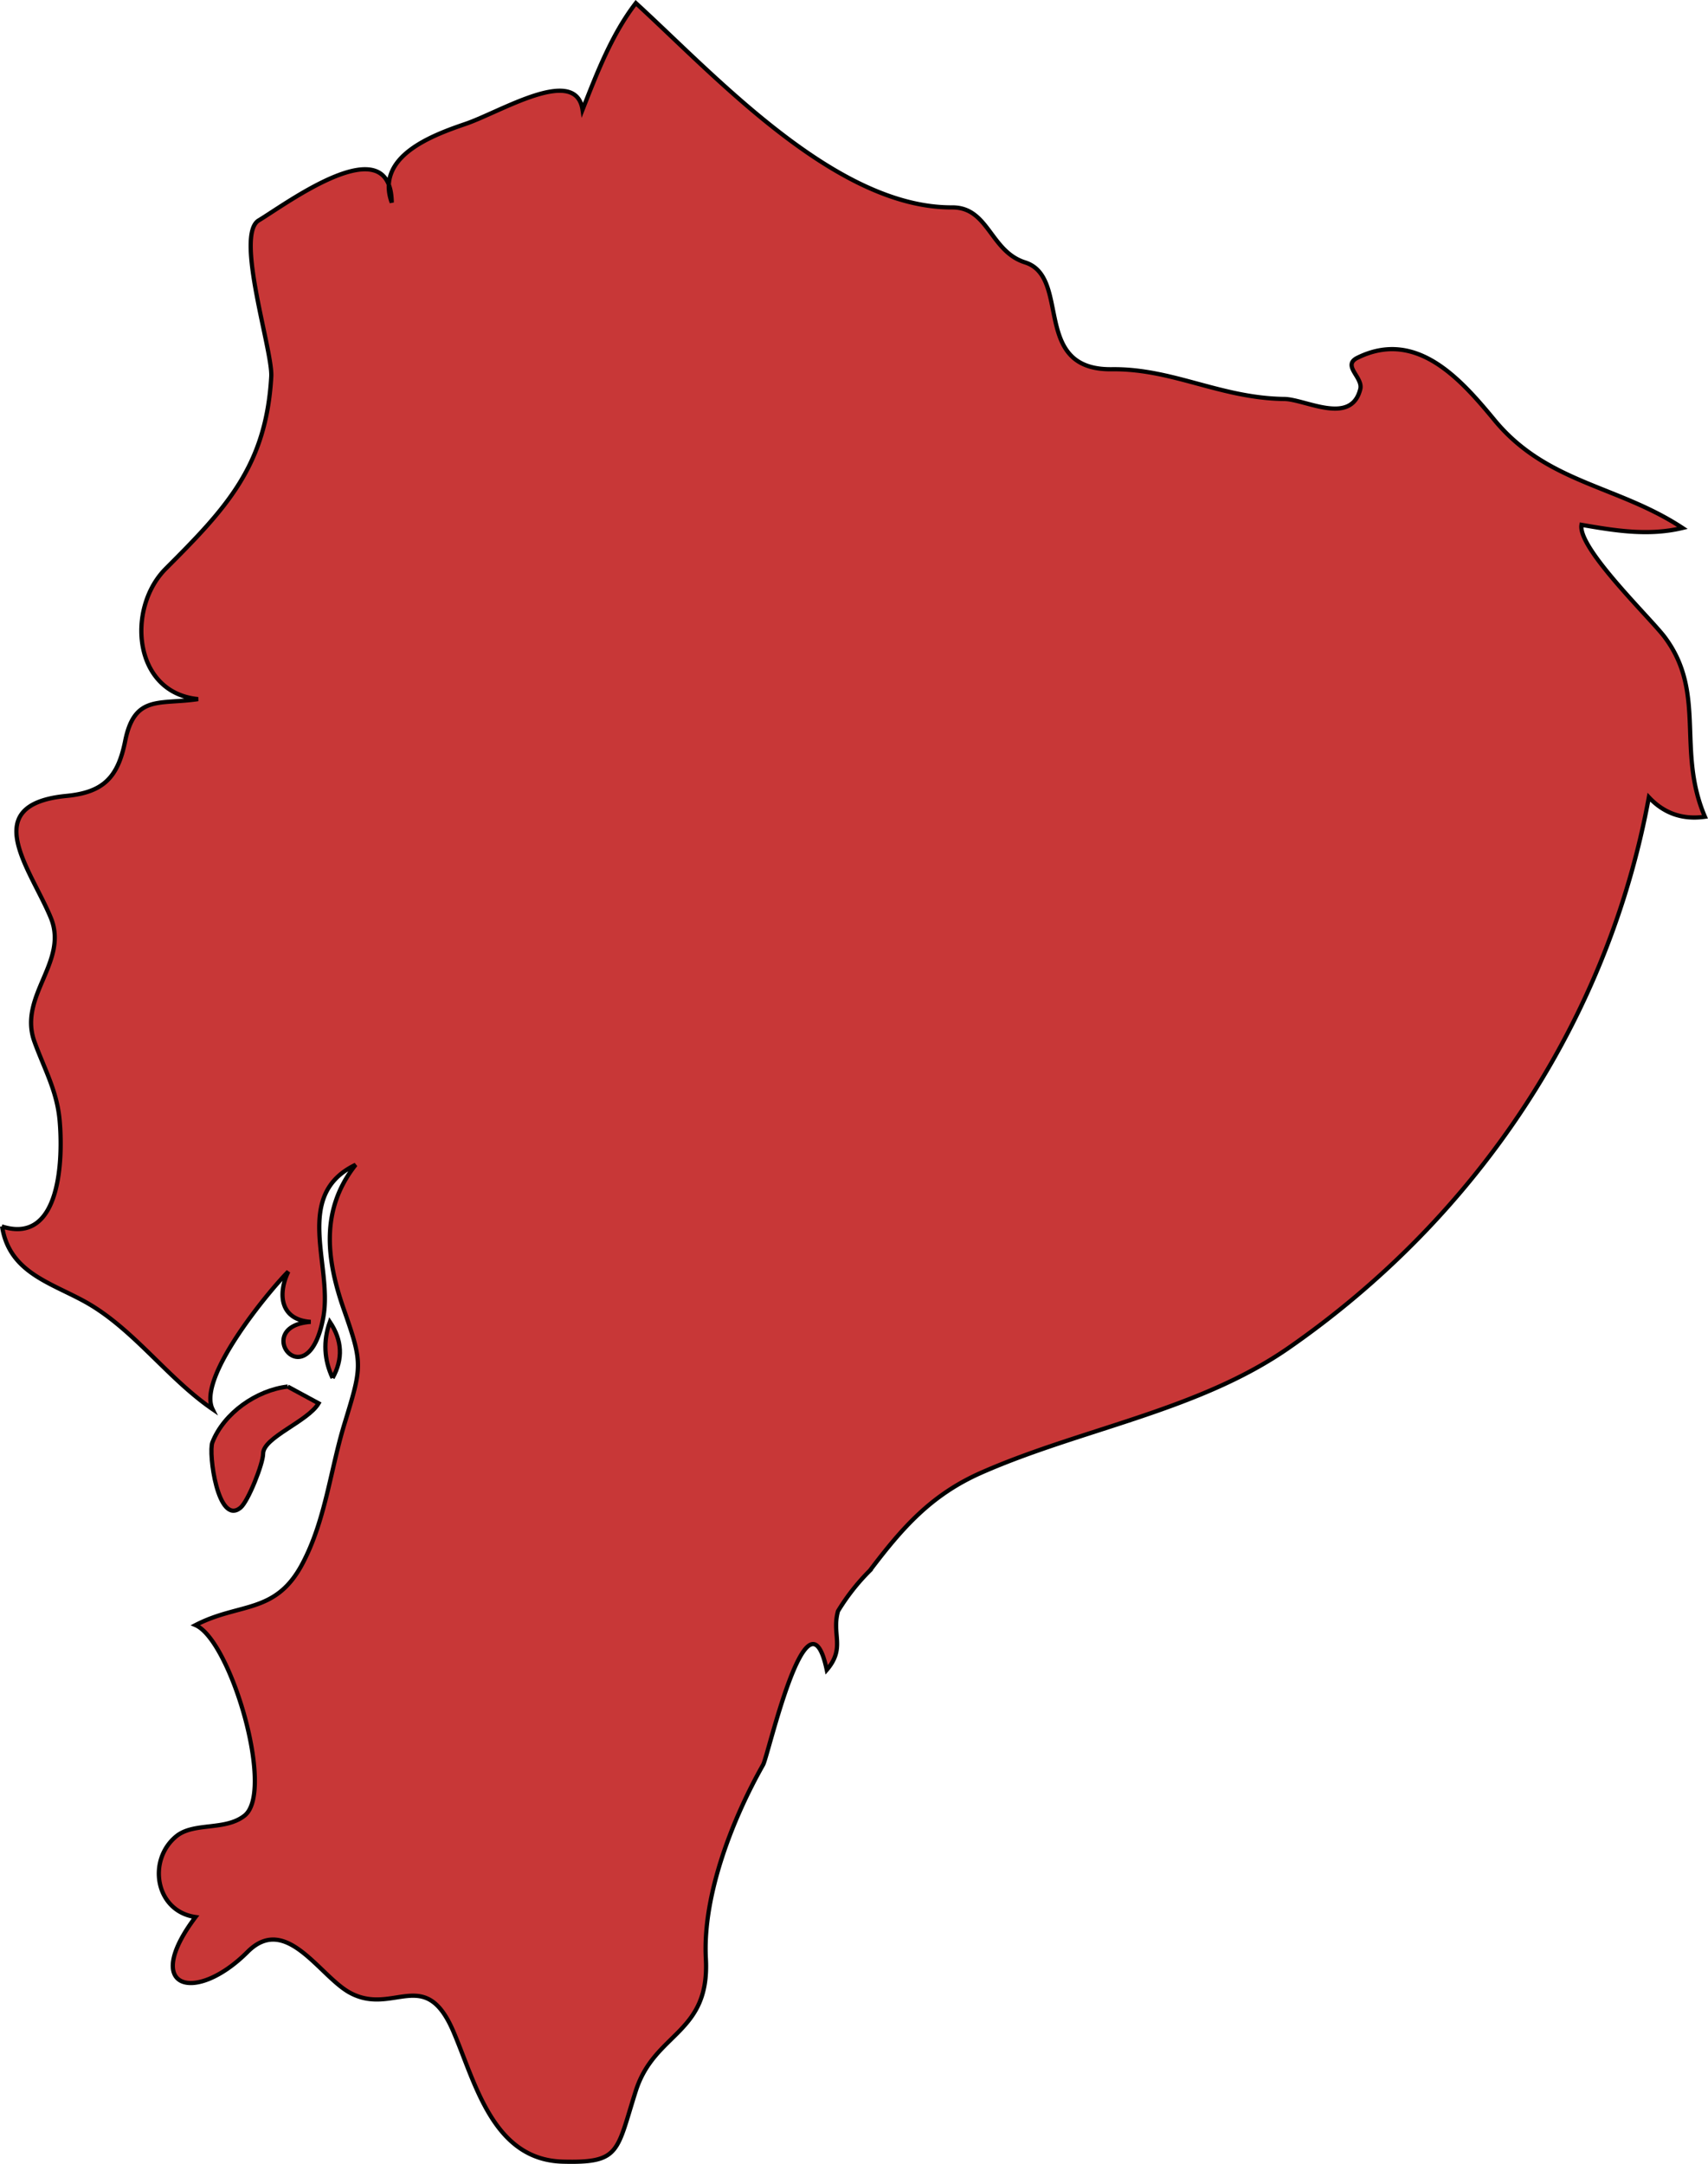 <svg xmlns="http://www.w3.org/2000/svg" width="220.205" height="278.942" viewBox="0 0 58.263 73.804"><path d="M11.345 47c.362-.648.33-1.286-.093-1.914-.23.651-.198 1.29.093 1.914M9.816 47.292c-1.059.12-2.178.899-2.572 1.905-.14.363.186 2.85.956 2.23.265-.212.779-1.52.775-1.846 0-.554 1.527-1.098 1.893-1.718l-1.052-.57" fill="#c83737" fill-rule="evenodd" stroke="#000" stroke-width=".144"/><path d="M.06 41.829c2.048.66 2.088-2.402 1.972-3.637-.093-.993-.52-1.737-.856-2.66-.569-1.56 1.178-2.726.556-4.232-.68-1.651-2.515-3.855.527-4.153 1.27-.12 1.763-.634 2.01-1.868.32-1.604 1.174-1.236 2.489-1.435-2.223-.216-2.449-3.102-1.102-4.45 2.048-2.05 3.425-3.493 3.597-6.55.053-.872-1.251-4.834-.428-5.327.92-.55 4.502-3.238 4.538-.609-.57-1.579 1.39-2.297 2.526-2.685 1.195-.41 3.755-2.008 3.982-.48.49-1.244.995-2.568 1.819-3.637 2.697 2.465 6.816 6.995 10.798 6.968 1.238 0 1.29 1.5 2.477 1.875 1.59.502.193 3.678 2.957 3.645 2.073-.027 3.7.982 5.877 1.014.719 0 2.293.93 2.604-.342.093-.402-.638-.8-.093-1.066 2.008-.986 3.52.734 4.673 2.131 1.784 2.159 4.198 2.217 6.41 3.676-1.156.279-2.298.093-3.445-.107-.139.796 2.363 3.192 2.84 3.833 1.43 1.916.395 3.85 1.37 6.124-.752.106-1.39-.107-1.912-.665-1.4 7.625-5.856 14.315-12.293 18.784-3.087 2.143-7.068 2.75-10.471 4.249-1.722.759-2.703 1.882-3.807 3.34a7.27 7.27 0 0 0-1.089 1.385c-.225.803.263 1.251-.384 2.006-.651-3.093-1.997 2.927-2.17 3.233-1.046 1.846-2.07 4.461-1.954 6.617.139 2.586-1.749 2.489-2.392 4.516-.66 2.075-.52 2.458-2.495 2.405-2.39-.067-2.98-2.71-3.732-4.454-.97-2.249-2.05-.5-3.528-1.31-1.034-.566-2.174-2.701-3.484-1.392-1.777 1.78-3.642 1.29-1.778-1.187-1.366-.194-1.655-1.934-.656-2.754.596-.488 1.67-.18 2.33-.705 1.047-.833-.475-5.982-1.674-6.497 1.495-.777 2.723-.362 3.638-2.077.792-1.483.957-3.189 1.44-4.777.598-1.956.636-2.046 0-3.862-.615-1.74-.833-3.44.384-4.985-2.15 1.038-.78 3.422-1.1 5.188-.522 2.892-2.515.316-.432.17-1.042-.067-1.132-.943-.765-1.715-.695.701-3.11 3.63-2.584 4.692-1.578-1.082-2.73-2.794-4.419-3.702-1.18-.636-2.522-.996-2.76-2.531" class="landxx ec" fill="#c83737" fill-rule="evenodd" stroke="#000" stroke-width=".144"/></svg>